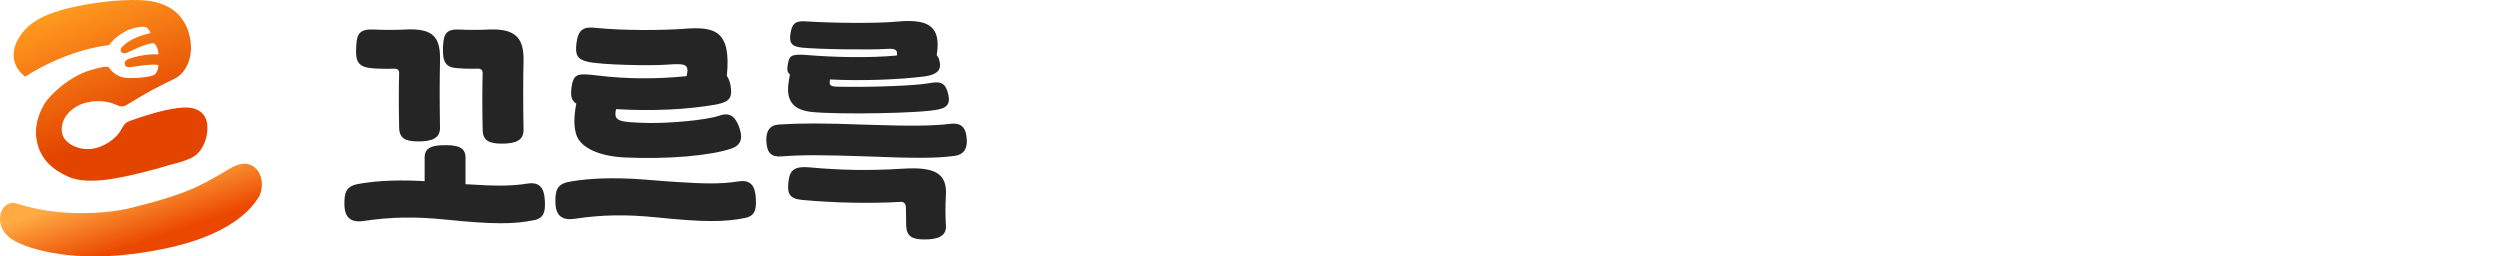 <svg width="273" height="28" viewBox="0 0 273 28" fill="none" xmlns="http://www.w3.org/2000/svg">
<path d="M24.936 18.502C21.401 20.634 19.83 21.308 14.276 22.709C12.2 23.233 6.792 23.865 1.765 22.204C1.291 22.048 0.587 22.204 0.194 22.989C-0.085 23.548 -0.268 24.973 1.148 26.018C2.564 27.064 7.319 28.599 14.276 27.757C21.233 26.916 26.222 24.868 28.298 21.447C28.691 20.799 28.892 18.901 27.573 18.11C27.012 17.773 26.255 17.707 24.936 18.502Z" fill="url(#paint0_linear_279_85)"/>
<path fill-rule="evenodd" clip-rule="evenodd" d="M2.748 8.376C0.921 6.946 1.507 5.149 1.904 4.404C2.619 3.064 3.615 2.419 4.337 2.021C6.72 0.711 11.287 0.135 13.273 0.036C16.252 -0.113 17.145 0.234 17.89 0.532C19.628 1.227 20.337 2.617 20.621 3.61C21.335 6.112 20.305 7.993 19.064 8.589C19.064 8.589 17.642 9.284 16.798 9.73C15.954 10.177 14.645 10.957 13.918 11.404C13.422 11.71 13.156 11.667 12.578 11.404C11.299 10.824 9.632 11.04 8.805 11.404C7.338 12.05 6.571 13.291 6.77 14.482C6.968 15.674 8.507 16.369 9.848 16.27C11.235 16.167 12.711 15.187 13.273 14.085C13.621 13.404 13.925 13.296 14.216 13.192C16.798 12.262 19.326 11.595 20.752 11.766C21.578 11.865 22.558 12.362 22.638 13.702C22.738 15.354 21.943 16.482 21.397 16.929C20.851 17.376 19.677 17.723 18.883 17.922C18.089 18.12 17.574 18.319 16.581 18.567C15.589 18.816 14.794 19.044 13.454 19.312C12.114 19.58 9.333 20.106 7.496 19.312C5.66 18.518 4.486 17.34 4.071 15.638C3.656 13.936 4.199 12.483 4.816 11.404C5.433 10.326 7.628 8.34 9.78 7.695C11.933 7.05 11.859 7.333 11.933 7.433C12.727 8.505 13.719 8.525 14.216 8.525C15.529 8.525 16.463 8.367 16.798 8.191C17.177 7.993 17.294 7.433 17.294 7.099C16.482 6.95 14.779 7.267 14.216 7.333C13.801 7.382 13.652 7.199 13.621 6.986C13.563 6.603 13.968 6.449 14.316 6.341C15.586 5.943 16.963 5.875 17.294 5.957C17.294 5.322 17.028 4.865 16.798 4.716C15.787 4.716 14.032 5.754 13.702 5.808C13.188 5.894 13.057 5.461 13.273 5.199C14.106 4.189 15.853 3.742 16.433 3.61C16.353 3.292 16.053 3.014 15.954 2.965C15.408 2.816 14.316 3.087 13.72 3.412C12.826 3.899 12.164 4.518 11.933 4.915C7.802 5.431 4.155 7.433 2.748 8.376Z" fill="url(#paint1_linear_279_85)"/>
<path d="M52.706 8.052C52.73 7.644 52.538 7.476 52.106 7.5C51.338 7.524 50.282 7.5 49.586 7.404C48.41 7.236 48.314 6.252 48.386 4.956C48.458 3.66 48.77 3.156 50.186 3.228C51.314 3.276 52.25 3.276 53.306 3.228C56.306 3.084 57.242 4.14 57.17 6.732C57.122 8.532 57.122 11.652 57.17 14.172C57.194 15.348 56.258 15.684 54.818 15.684C53.378 15.684 52.73 15.348 52.706 14.172C52.658 12.084 52.658 9.42 52.706 8.052ZM43.586 8.052C43.61 7.644 43.418 7.476 42.986 7.5C42.218 7.524 40.922 7.524 40.226 7.404C38.834 7.164 38.834 6.252 38.906 4.956C38.978 3.66 39.29 3.132 40.946 3.228C41.834 3.276 43.37 3.276 44.186 3.228C47.426 3.036 48.122 4.14 48.05 6.732C48.002 8.532 48.002 11.412 48.05 13.932C48.074 15.108 47.138 15.444 45.698 15.444C44.258 15.444 43.61 15.108 43.586 13.932C43.538 11.844 43.538 9.42 43.586 8.052ZM46.37 17.196C46.37 16.092 47.258 15.852 48.602 15.852C49.946 15.852 50.834 16.068 50.834 17.196V20.124H51.026C53.81 20.292 55.562 20.364 57.578 20.052C58.898 19.836 59.426 20.484 59.498 21.9C59.546 22.98 59.498 23.796 58.346 24.036C56.138 24.492 53.858 24.516 48.506 23.964C45.386 23.652 42.746 23.676 39.698 24.132C38.258 24.348 37.61 23.7 37.61 22.284C37.61 21.204 37.682 20.364 39.074 20.1C40.49 19.836 42.65 19.596 46.082 19.764L46.37 19.788V17.196ZM65.234 8.244C68.377 8.628 71.665 8.652 74.978 8.316C75.29 6.924 74.834 6.924 72.674 7.068C70.897 7.188 65.785 7.092 64.225 6.756C63.026 6.492 62.785 5.988 62.953 4.692C63.145 3.252 63.697 2.892 64.969 3.036C68.353 3.372 72.362 3.3 74.57 3.156C78.025 2.868 79.874 3.276 79.37 8.292C79.561 8.532 79.681 8.868 79.778 9.348C79.993 10.668 79.706 11.124 78.194 11.412C75.121 11.964 71.186 12.156 67.273 11.916C66.986 13.236 67.466 13.356 70.874 13.428C72.889 13.476 77.09 13.14 78.529 12.636C79.657 12.228 80.281 12.708 80.689 13.812C81.073 14.82 81.121 15.78 79.897 16.212C77.618 17.004 72.865 17.412 68.257 17.196C65.162 17.052 63.481 16.02 63.002 14.892C62.593 13.884 62.69 12.588 62.929 11.316C62.377 10.98 62.282 10.404 62.425 9.42C62.666 8.028 63.097 7.98 65.234 8.244ZM74.066 19.884C76.85 20.052 78.602 20.124 80.618 19.812C81.938 19.596 82.466 20.244 82.537 21.66C82.585 22.74 82.537 23.556 81.385 23.796C79.177 24.252 76.897 24.276 71.546 23.724C68.425 23.412 65.785 23.436 62.737 23.892C61.297 24.108 60.65 23.46 60.65 22.044C60.65 20.964 60.721 20.124 62.114 19.86C63.529 19.596 65.689 19.356 69.121 19.524C70.513 19.596 72.674 19.812 74.066 19.884ZM90.624 8.748C90.552 9.252 90.576 9.468 91.561 9.468C95.281 9.54 99.96 9.348 101.305 9.108C102.433 8.916 103.129 8.82 103.489 10.068C103.777 11.052 103.657 11.7 102.529 11.94C100.633 12.396 91.441 12.516 88.656 12.228C86.353 11.988 85.825 10.74 86.136 8.868L86.257 8.124C85.897 7.86 85.945 7.428 86.064 6.852C86.233 6.108 86.376 5.868 88.153 6.012C91.008 6.252 94.945 6.348 97.945 6.06C98.04 5.388 97.704 5.292 96.841 5.34C94.969 5.46 89.424 5.388 87.528 5.196C86.376 5.076 86.16 4.62 86.329 3.588C86.52 2.508 86.904 2.244 88.105 2.34C90.648 2.508 95.569 2.58 97.897 2.364C101.329 2.028 102.817 2.82 102.289 6.012C102.409 6.156 102.505 6.3 102.553 6.516C102.841 7.452 102.577 8.1 101.017 8.34C97.945 8.724 93.96 8.844 90.624 8.676V8.748ZM94.68 13.62C99.673 13.788 102.001 13.74 103.729 13.524C104.929 13.38 105.505 13.836 105.577 15.3C105.625 16.38 105.121 16.932 104.185 17.028C102.241 17.292 99.912 17.292 94.585 17.076C89.593 16.908 87.624 16.908 85.344 17.076C84.264 17.172 83.76 16.74 83.689 15.468C83.617 14.316 84.049 13.668 85.056 13.596C87.433 13.452 89.641 13.428 94.68 13.62ZM98.928 22.74C98.928 22.332 98.785 22.02 98.353 22.044C95.184 22.236 91.153 22.164 87.552 21.828C86.112 21.684 85.945 21.036 86.112 19.74C86.257 18.564 86.784 18.132 88.392 18.276C92.04 18.612 95.136 18.636 98.593 18.42C102.025 18.204 103.417 18.9 103.297 21.252C103.225 22.572 103.225 23.556 103.297 24.636C103.369 25.812 102.385 26.148 100.945 26.148C99.6 26.148 99.001 25.812 98.953 24.636L98.928 22.74Z" fill="#252525"/>
<defs>
<linearGradient id="paint0_linear_279_85" x1="11.27" y1="20.901" x2="14.246" y2="29.69" gradientUnits="userSpaceOnUse">
<stop stop-color="#FFAA42"/>
<stop offset="0.721" stop-color="#EB4700"/>
</linearGradient>
<linearGradient id="paint1_linear_279_85" x1="6.553" y1="0.645" x2="14.393" y2="19.475" gradientUnits="userSpaceOnUse">
<stop offset="0.024" stop-color="#FF9A1F"/>
<stop offset="0.736" stop-color="#E34501"/>
</linearGradient>
</defs>
</svg>
